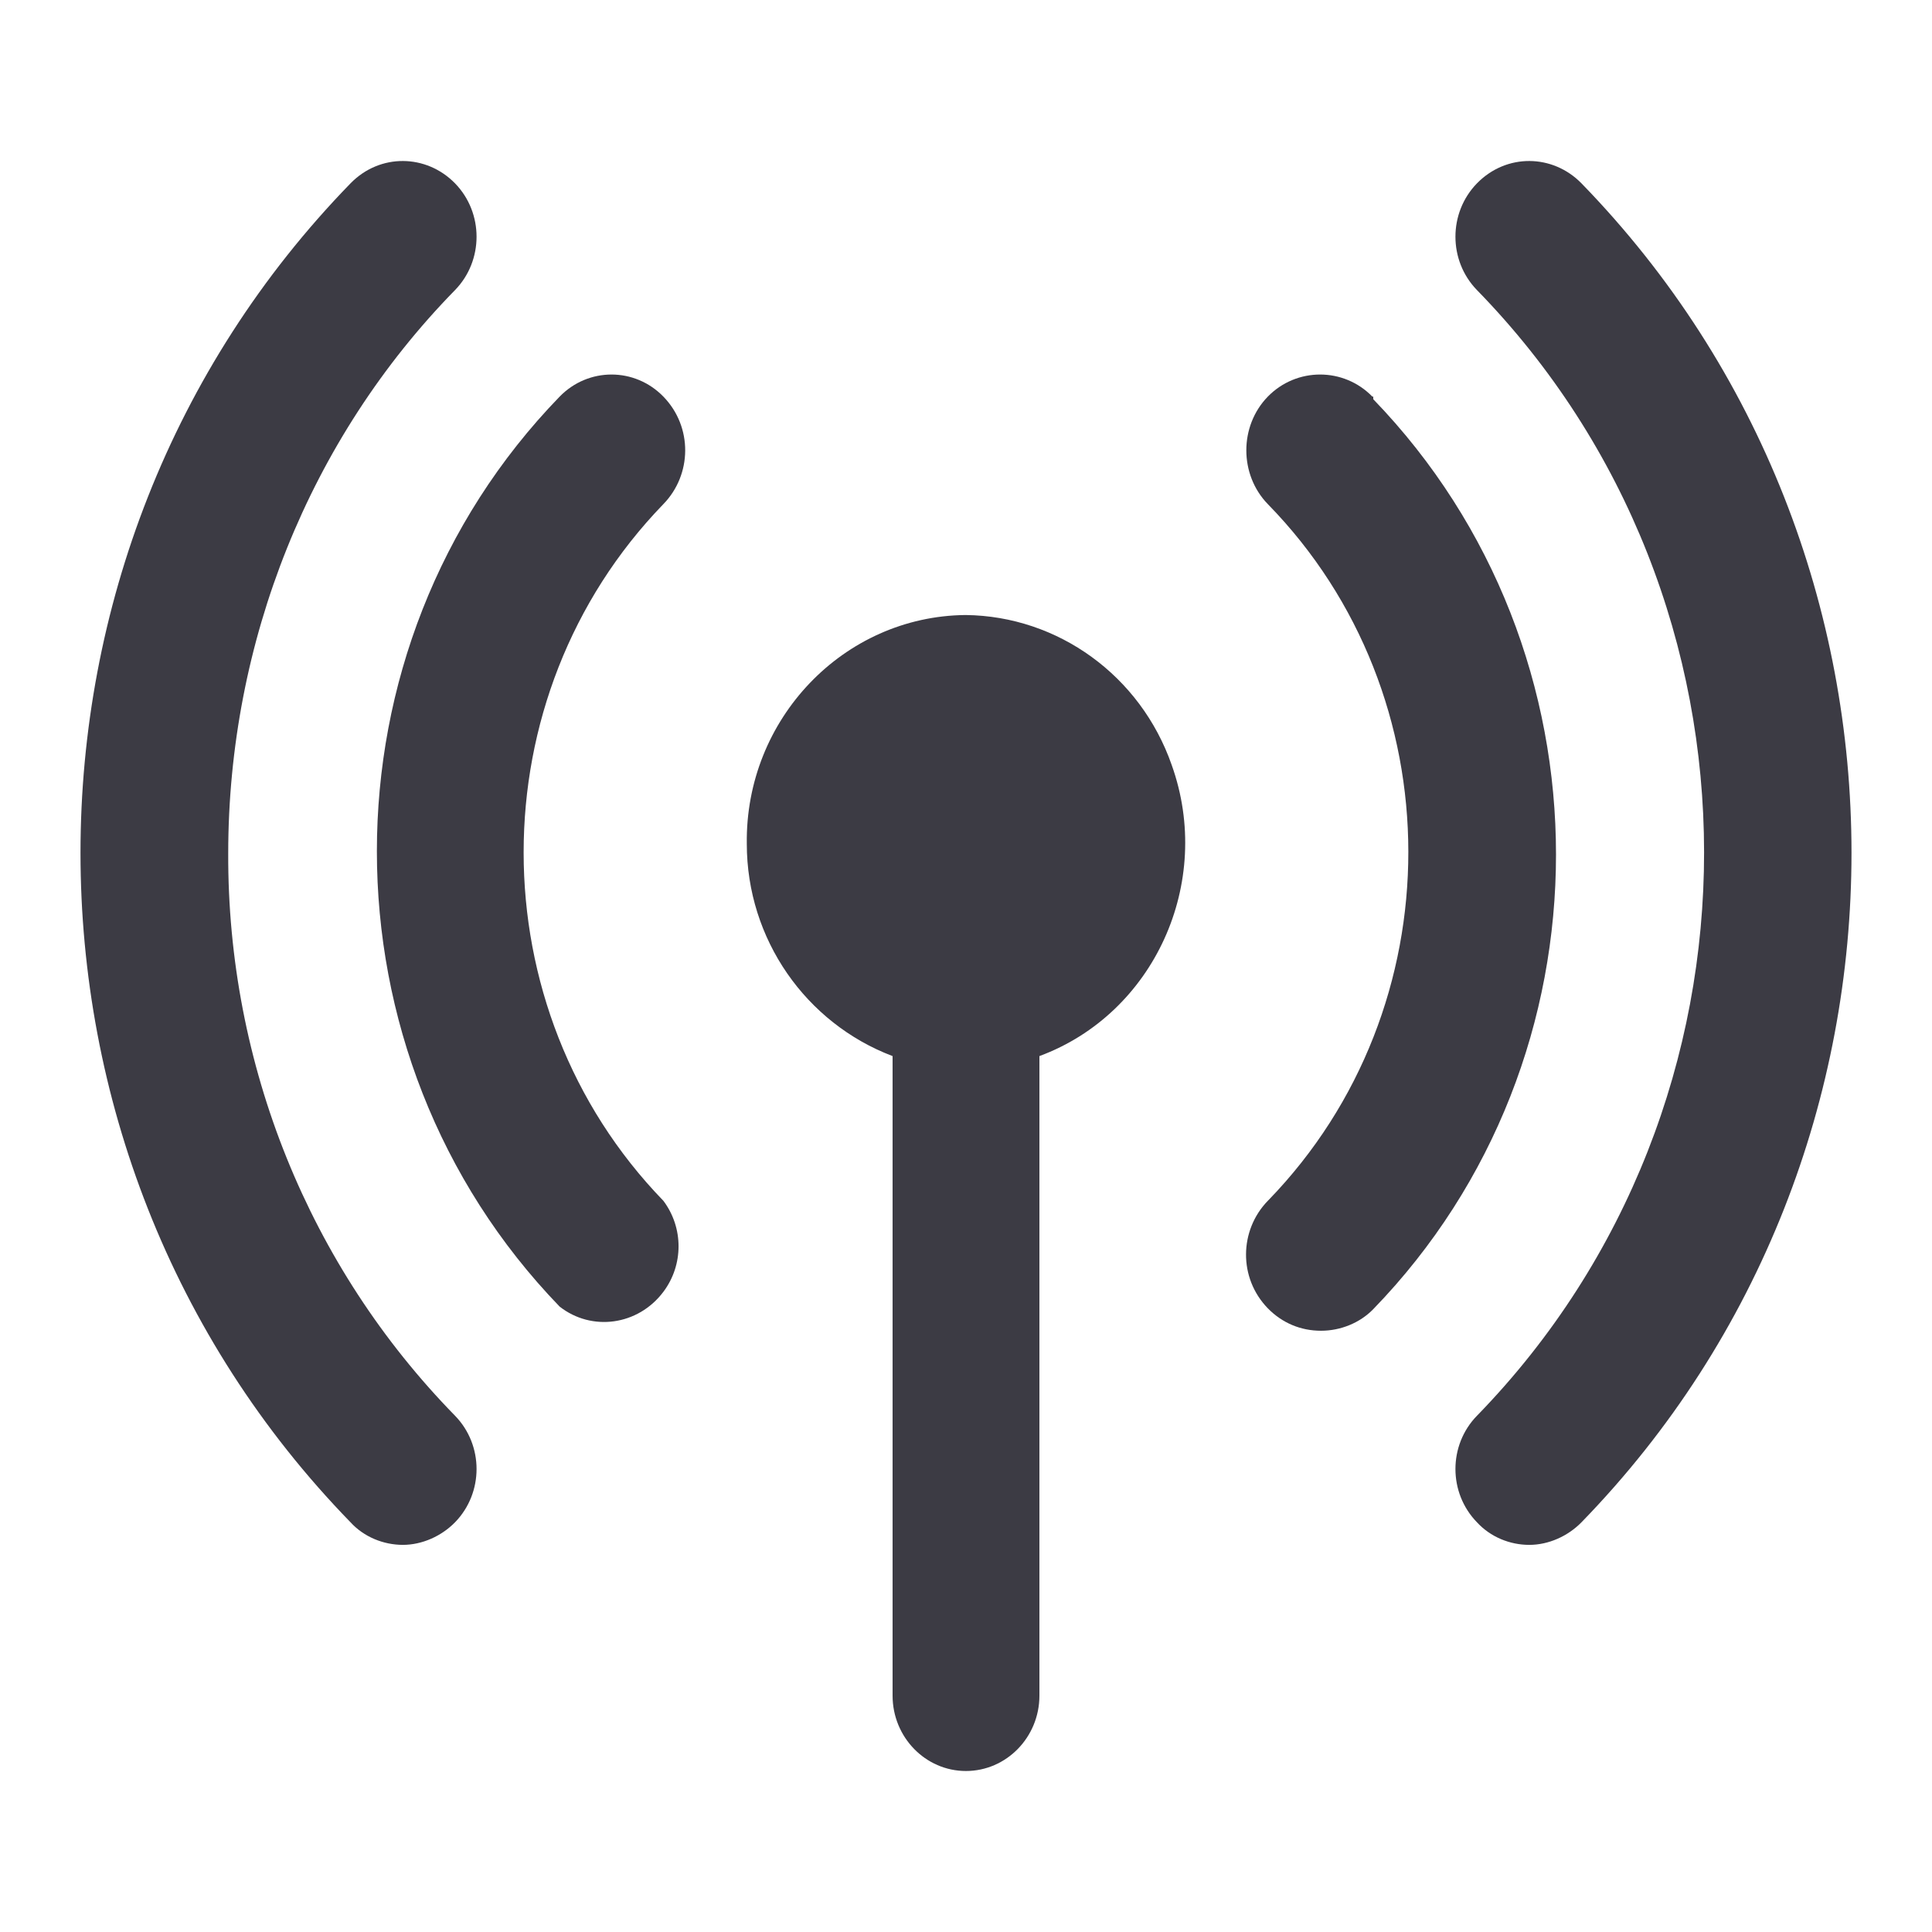 <svg width="24" height="24" viewBox="0 0 24 24" fill="none" xmlns="http://www.w3.org/2000/svg">
<g clip-path="url(#clip0_4704_695)">
<path d="M11.995 7.64C13.145 7.653 14.168 8.395 14.555 9.502C15.079 10.966 14.336 12.592 12.912 13.119V21.064C12.912 21.58 12.502 22 11.999 22C11.497 22 11.088 21.58 11.088 21.064V13.119C10.01 12.71 9.277 11.666 9.277 10.482C9.256 8.933 10.479 7.654 11.995 7.64Z" fill="#3C3B44"/>
<path d="M4.354 2.278C4.72 1.902 5.297 1.913 5.653 2.278C6.009 2.644 6.009 3.237 5.653 3.603C3.841 5.454 2.836 7.973 2.835 10.6C2.825 13.226 3.841 15.735 5.653 17.587C6.009 17.953 6.009 18.544 5.653 18.91C5.485 19.082 5.244 19.191 5.003 19.191C4.763 19.19 4.521 19.093 4.354 18.91C-0.118 14.314 -0.118 6.875 4.354 2.278Z" fill="#3C3B44"/>
<path d="M18.347 2.278C18.714 1.902 19.29 1.913 19.646 2.278C24.118 6.875 24.118 14.314 19.646 18.91C19.478 19.082 19.238 19.191 18.997 19.191C18.756 19.191 18.515 19.093 18.347 18.91C17.991 18.544 17.991 17.953 18.347 17.587L18.358 17.576C22.108 13.712 22.107 7.456 18.347 3.603C17.991 3.237 17.991 2.644 18.347 2.278Z" fill="#3C3B44"/>
<path d="M15.749 4.927C16.106 4.561 16.692 4.561 17.048 4.927H17.059V4.959C20.086 8.092 20.086 13.141 17.059 16.263C16.892 16.435 16.651 16.531 16.41 16.531C16.158 16.531 15.928 16.435 15.749 16.252C15.383 15.875 15.394 15.283 15.749 14.917L15.76 14.906C18.075 12.517 18.075 8.641 15.749 6.262C15.394 5.896 15.393 5.293 15.749 4.927Z" fill="#3C3B44"/>
<path d="M6.952 4.927C7.308 4.561 7.885 4.561 8.241 4.927C8.607 5.304 8.597 5.896 8.241 6.262C5.926 8.652 5.926 12.527 8.241 14.917C8.492 15.251 8.492 15.713 8.241 16.047C7.926 16.467 7.35 16.543 6.952 16.231C3.925 13.098 3.925 8.049 6.952 4.927Z" fill="#3C3B44"/>
</g>
<defs>
<clipPath id="clip0_4704_695">
<rect width="24" height="24" fill="white"/>
</clipPath>
</defs>
</svg>
